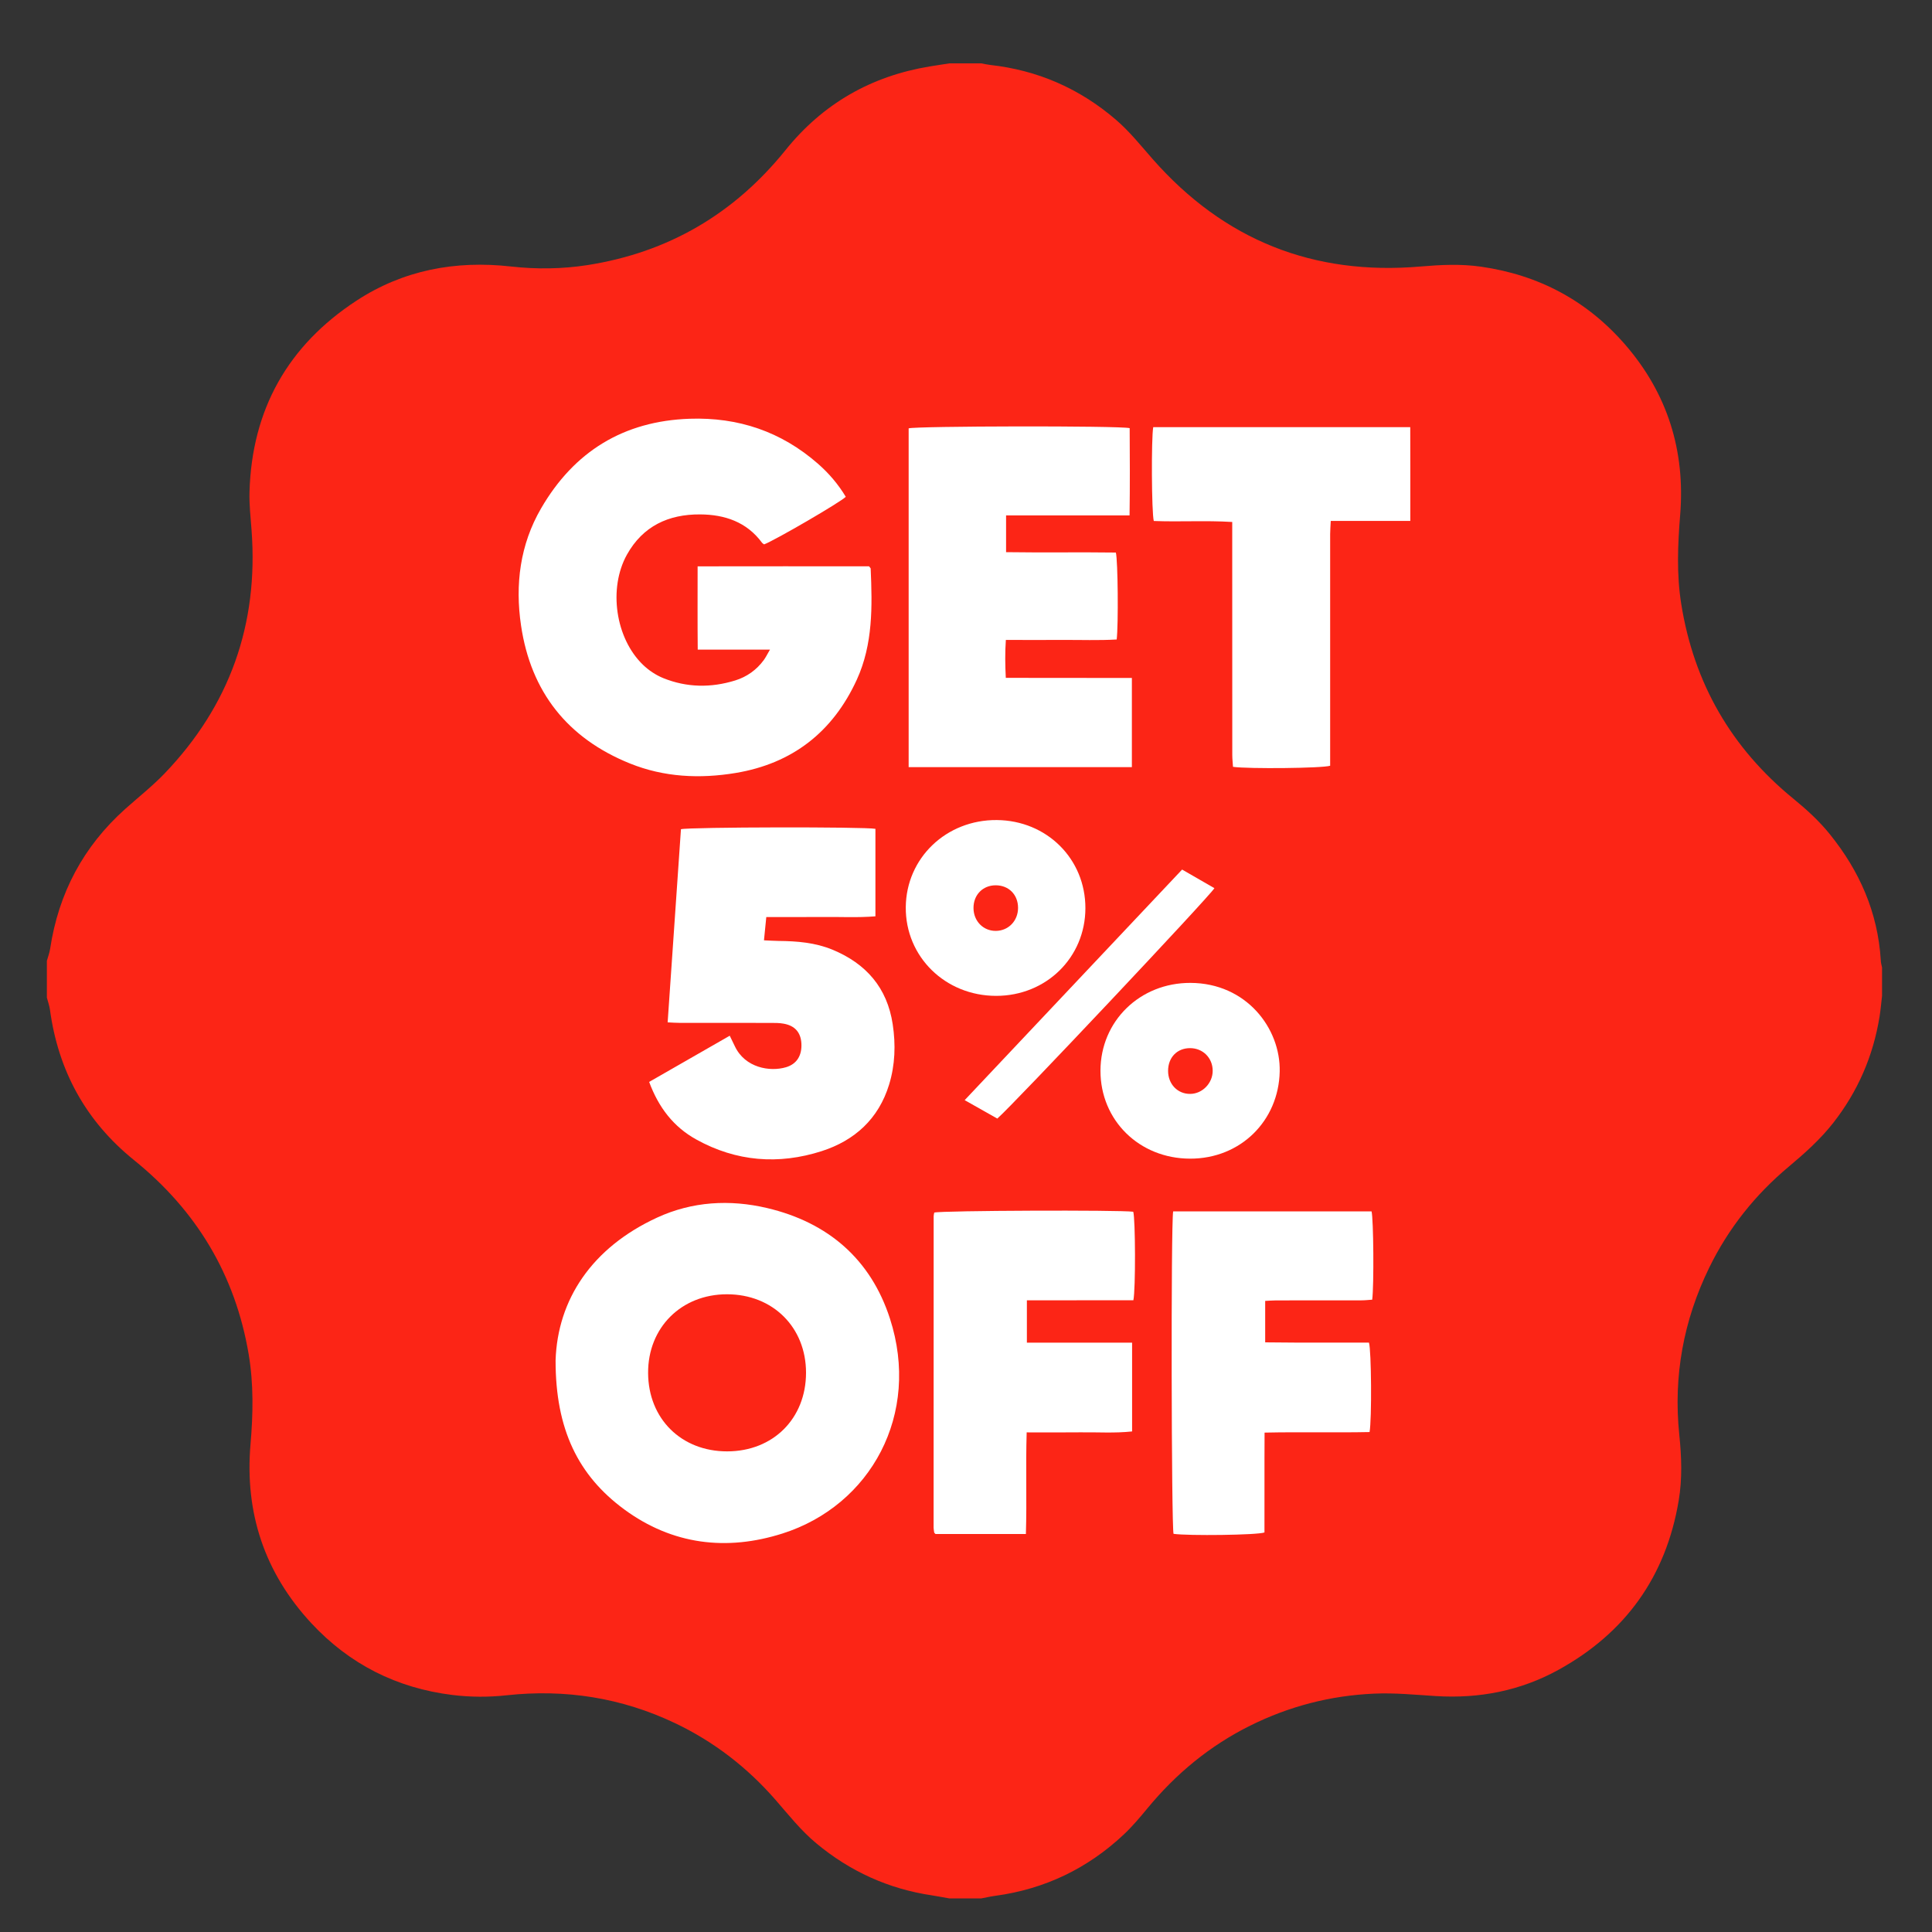 <?xml version="1.0" encoding="utf-8"?>
<!-- Generator: Adobe Illustrator 23.0.5, SVG Export Plug-In . SVG Version: 6.00 Build 0)  -->
<svg version="1.1" id="PRINT" xmlns="http://www.w3.org/2000/svg" xmlns:xlink="http://www.w3.org/1999/xlink" x="0px" y="0px"
	 viewBox="0 0 350 350" style="enable-background:new 0 0 350 350;" xml:space="preserve">
<rect x="0" y="0" width="350" height="350" fill="#333333" stroke="none"/>
<style type="text/css">
	.st0{fill:#FC2516;}
	.st1{fill:#FFFFFF;}
	.st2{fill:url(#SVGID_1_);}
	.st3{fill:url(#SVGID_2_);}
	.st4{fill:url(#SVGID_3_);}
	.st5{fill:url(#SVGID_4_);}
	.st6{fill:#EE5423;}
	.st7{fill:url(#SVGID_5_);}
	.st8{fill:#F4F4F4;}
	.st9{opacity:0.4;fill:#DC78AA;}
	.st10{display:none;fill:#FFFFFF;}
	.st11{fill:none;}
	.st12{fill:url(#SVGID_6_);}
	.st13{fill:url(#SVGID_7_);}
	.st14{fill:#161616;}
	.st15{fill:url(#SVGID_8_);}
	.st16{fill:url(#SVGID_9_);}
	.st17{fill:url(#SVGID_10_);}
	.st18{fill:#F4F4F4;stroke:#F4F4F4;stroke-width:0.949;stroke-miterlimit:10;}
	.st19{fill:#E3F3F7;}
	.st20{fill:#F05922;}
	.st21{opacity:0.28;fill:url(#SVGID_11_);}
	.st22{fill:#E5E3E3;}
	.st23{fill:#D74F27;}
	.st24{fill:#009933;}
</style>
<g>
	<path class="st0" d="M340.95,175.26v5.16c-0.15,1.25-0.25,2.51-0.45,3.75c-1.15,7.13-3.93,13.55-8.39,19.25
		c-2.36,3.01-5.18,5.52-8.09,7.96c-6.05,5.06-10.87,11.11-14.35,18.21c-4.69,9.59-6.55,19.71-5.45,30.33
		c0.41,3.99,0.56,7.97-0.11,11.94c-2.3,13.71-9.62,23.94-21.75,30.63c-6.89,3.81-14.38,5.26-22.24,4.77
		c-3.73-0.23-7.44-0.61-11.2-0.44c-7.9,0.35-15.38,2.29-22.44,5.8c-7.31,3.63-13.46,8.72-18.64,15.01
		c-1.35,1.64-2.73,3.27-4.27,4.72c-6.57,6.17-14.34,9.89-23.29,11.1c-0.85,0.11-1.69,0.31-2.53,0.47h-5.76
		c-1.04-0.18-2.08-0.39-3.13-0.55c-7.9-1.17-14.88-4.35-21.01-9.46c-2.78-2.32-5-5.14-7.35-7.84c-5.12-5.87-11.15-10.54-18.18-13.89
		c-9.69-4.62-19.9-6.22-30.55-5.06c-3.28,0.36-6.56,0.34-9.83-0.06c-10.07-1.25-18.62-5.56-25.53-12.99
		c-8.49-9.15-12.09-20.01-11.03-32.41c0.47-5.46,0.58-10.9-0.33-16.32c-2.43-14.39-9.46-26.05-20.79-35.19
		c-8.7-7.03-13.71-16.15-15.21-27.23c-0.1-0.74-0.37-1.46-0.56-2.19v-6.67c0.2-0.72,0.48-1.43,0.59-2.17
		c1.52-10.08,6.02-18.56,13.63-25.36c2.37-2.12,4.89-4.1,7.09-6.39c11.83-12.33,17.05-27.06,15.77-44.1
		c-0.17-2.32-0.44-4.64-0.37-6.95c0.43-14.89,6.95-26.49,19.37-34.61c8.48-5.55,17.93-7.33,27.99-6.2
		c4.63,0.52,9.29,0.46,13.91-0.26c14.63-2.3,26.55-9.3,35.83-20.82c6.76-8.4,15.5-13.41,26.12-15.16c1.19-0.2,2.39-0.37,3.59-0.56
		h5.76c0.54,0.1,1.08,0.23,1.63,0.29c8.59,0.96,16.15,4.26,22.72,9.89c2.51,2.15,4.55,4.72,6.72,7.19
		c12.9,14.65,29.09,21.11,48.53,19.43c3.63-0.31,7.25-0.49,10.89,0.03c10.5,1.49,19.29,6.18,26.21,14.19
		c7.61,8.81,10.84,19.15,9.91,30.74c-0.44,5.41-0.67,10.79,0.19,16.17c2.29,14.35,9.07,26.11,20.32,35.29
		c2.4,1.96,4.67,4.03,6.61,6.44c5.38,6.67,8.69,14.17,9.22,22.81C340.72,174.38,340.86,174.82,340.95,175.26z"/>
	<g>
		<g>
			<path class="st1" d="M100.65,246.43c0.36-10.98,6.55-20.4,18.41-25.86c6.33-2.91,13.12-3.32,19.91-1.72
				c11.04,2.6,18.78,9.28,22.25,20.02c5.61,17.32-3.46,33.85-19.47,38.94c-10.09,3.21-19.93,2.06-28.68-4.38
				C104.75,267.3,100.63,258.95,100.65,246.43z M131.74,262.93c8.32-0.01,14.27-5.95,14.28-14.24c0-8.24-6.02-14.22-14.32-14.22
				c-8.28,0-14.33,6.04-14.29,14.26C117.45,257.02,123.42,262.94,131.74,262.93z"/>
			<path class="st1" d="M186.03,235.56c0,2.72,0,5.09,0,7.68c6.39,0,12.66,0,19.06,0c0,5.44,0,10.67,0,16.08
				c-3.17,0.34-6.3,0.12-9.43,0.16c-3.14,0.04-6.29,0.01-9.67,0.01c-0.19,6.22,0.05,12.26-0.14,18.41c-5.56,0-10.96,0-16.38,0
				c-0.04-0.04-0.08-0.08-0.12-0.13c-0.04-0.04-0.1-0.08-0.11-0.13c-0.04-0.29-0.1-0.58-0.11-0.87c0-18.82,0-37.64,0.01-56.45
				c0-0.22,0.07-0.45,0.11-0.65c1.29-0.37,33.68-0.49,36.05-0.15c0.39,1.32,0.44,14.05,0.02,16.04
				C198.97,235.56,192.58,235.56,186.03,235.56z"/>
			<path class="st1" d="M212.53,219.45c12.05,0,24.01,0,35.94,0c0.36,1.39,0.45,13.43,0.12,16c-0.63,0.04-1.3,0.12-1.97,0.12
				c-5.14,0.01-10.29,0-15.43,0.01c-0.63,0-1.25,0.06-1.99,0.09c0,2.51,0,4.88,0,7.51c2.08,0.02,4.15,0.04,6.23,0.05
				c2.1,0.01,4.21,0,6.31,0c2.1,0,4.2,0,6.26,0c0.44,1.36,0.53,13.88,0.11,16.2c-6.21,0.13-12.49-0.04-19.02,0.1
				c-0.04,6.16,0,12.15-0.02,18.09c-1.31,0.48-13.83,0.63-16.47,0.25C212.21,276.61,212.11,221.68,212.53,219.45z"/>
		</g>
		<g>
			<path class="st1" d="M157.43,102.59c0.23,0.3,0.3,0.34,0.3,0.39c0.3,6.86,0.43,13.71-2.51,20.15
				c-4.34,9.47-11.67,15.19-21.94,16.9c-6.5,1.08-13,0.77-19.16-1.72c-11.28-4.55-17.95-12.94-19.73-25
				c-1.1-7.42-0.18-14.65,3.63-21.21c5.97-10.29,14.92-15.83,26.92-16.24c8.8-0.3,16.58,2.32,23.23,8.14c1.99,1.74,3.69,3.73,5.05,6
				c-0.9,0.94-12.65,7.78-14.79,8.62c-0.13-0.1-0.3-0.18-0.39-0.31c-2.79-3.77-6.75-5.09-11.2-5.12
				c-5.73-0.04-10.37,2.11-13.26,7.28c-3.4,6.1-2.1,15.18,2.93,19.99c1.03,0.99,2.31,1.84,3.63,2.38c4.27,1.73,8.66,1.79,13.05,0.43
				c2.12-0.66,3.87-1.91,5.19-3.71c0.36-0.5,0.63-1.06,1.11-1.88c-4.51,0-8.68,0-13.09,0c-0.05-5.07-0.02-9.94-0.02-15.08
				C136.87,102.58,147.19,102.59,157.43,102.59z"/>
			<path class="st1" d="M205.05,122.82c0,5.57,0,10.8,0,16.15c-13.51,0-26.91,0-40.44,0c0-20.52,0-40.94,0-61.37
				c1.25-0.42,37.96-0.5,40.04-0.04c0.03,5.16,0.06,10.38-0.02,15.81c-7.59,0-14.92,0-22.37,0c0,2.29,0,4.36,0,6.66
				c6.69,0.1,13.32-0.02,19.89,0.07c0.37,1.44,0.47,13.02,0.15,15.75c-3.25,0.19-6.56,0.06-9.86,0.08c-3.32,0.02-6.65,0-10.22,0
				c-0.16,2.32-0.13,4.49-0.01,6.87C189.84,122.82,197.35,122.82,205.05,122.82z"/>
			<path class="st1" d="M208.92,77.38c15.5,0,30.9,0,46.56,0c0.02,5.67,0.01,11.23,0.01,16.99c-4.88,0-9.54,0-14.41,0
				c-0.04,0.91-0.11,1.64-0.11,2.37c-0.01,13.26,0,26.52,0,39.79c0,0.75,0,1.5,0,2.19c-1.38,0.46-14.83,0.59-17.6,0.2
				c-0.04-0.68-0.13-1.42-0.13-2.15c-0.01-13.2-0.01-26.41-0.01-39.61c0-0.81,0-1.61,0-2.6c-4.86-0.3-9.57,0.01-14.21-0.18
				C208.62,92.9,208.55,79.41,208.92,77.38z"/>
		</g>
		<g>
			<path class="st1" d="M117.6,196c4.93-2.83,9.72-5.57,14.6-8.37c0.38,0.78,0.66,1.35,0.93,1.92c1.84,3.89,6.33,4.66,9.26,3.79
				c1.96-0.58,2.91-2.13,2.79-4.32c-0.12-1.98-1.16-3.2-3.2-3.57c-0.8-0.15-1.63-0.14-2.44-0.14c-5.49-0.01-10.99,0-16.48-0.01
				c-0.63,0-1.25-0.05-2.11-0.09c0.81-11.79,1.61-23.41,2.41-34.99c1.5-0.4,33.39-0.45,35.23-0.07c0,5.2,0,10.43,0,15.85
				c-3.29,0.27-6.54,0.08-9.78,0.12c-3.26,0.03-6.53,0.01-9.99,0.01c-0.14,1.45-0.27,2.75-0.42,4.22c1.02,0.04,1.82,0.1,2.62,0.11
				c3.35,0.03,6.66,0.29,9.8,1.59c6.08,2.52,9.9,6.88,10.9,13.5c0.56,3.69,0.44,7.36-0.65,10.93c-1.9,6.2-6.22,10.13-12.22,12.06
				c-7.8,2.5-15.48,1.9-22.71-2.11C122.01,204.15,119.31,200.62,117.6,196z"/>
			<path class="st1" d="M196.63,164.54c-0.02,8.92-7.1,15.87-16.17,15.87c-9.22,0-16.45-7.1-16.37-16.07
				c0.08-8.91,7.34-15.85,16.48-15.78C189.64,148.63,196.65,155.6,196.63,164.54z M184.43,164.47c0-2.39-1.68-4.09-4.05-4.09
				c-2.34,0-4.04,1.74-4.02,4.13c0.01,2.36,1.77,4.15,4.05,4.13C182.69,168.62,184.43,166.82,184.43,164.47z"/>
			<path class="st1" d="M199.36,193.96c0.02-8.97,7.14-15.93,16.31-15.9c10.12,0.04,16.33,8.23,16.16,16.05
				c-0.19,8.95-7.11,15.81-16.23,15.79C206.4,209.89,199.35,202.97,199.36,193.96z M211.61,194c0,2.4,1.72,4.19,4,4.17
				c2.21-0.01,4.08-1.94,4.08-4.18c0-2.33-1.76-4.1-4.08-4.11C213.25,189.87,211.61,191.56,211.61,194z"/>
			<path class="st1" d="M174.76,199.3c13.23-14.03,26.28-27.86,39.39-41.77c2.04,1.17,3.94,2.28,5.85,3.37
				c-0.63,1.24-36.58,39.39-39.33,41.74C178.84,201.61,176.94,200.53,174.76,199.3z"/>
		</g>
	</g>
</g>
</svg>
